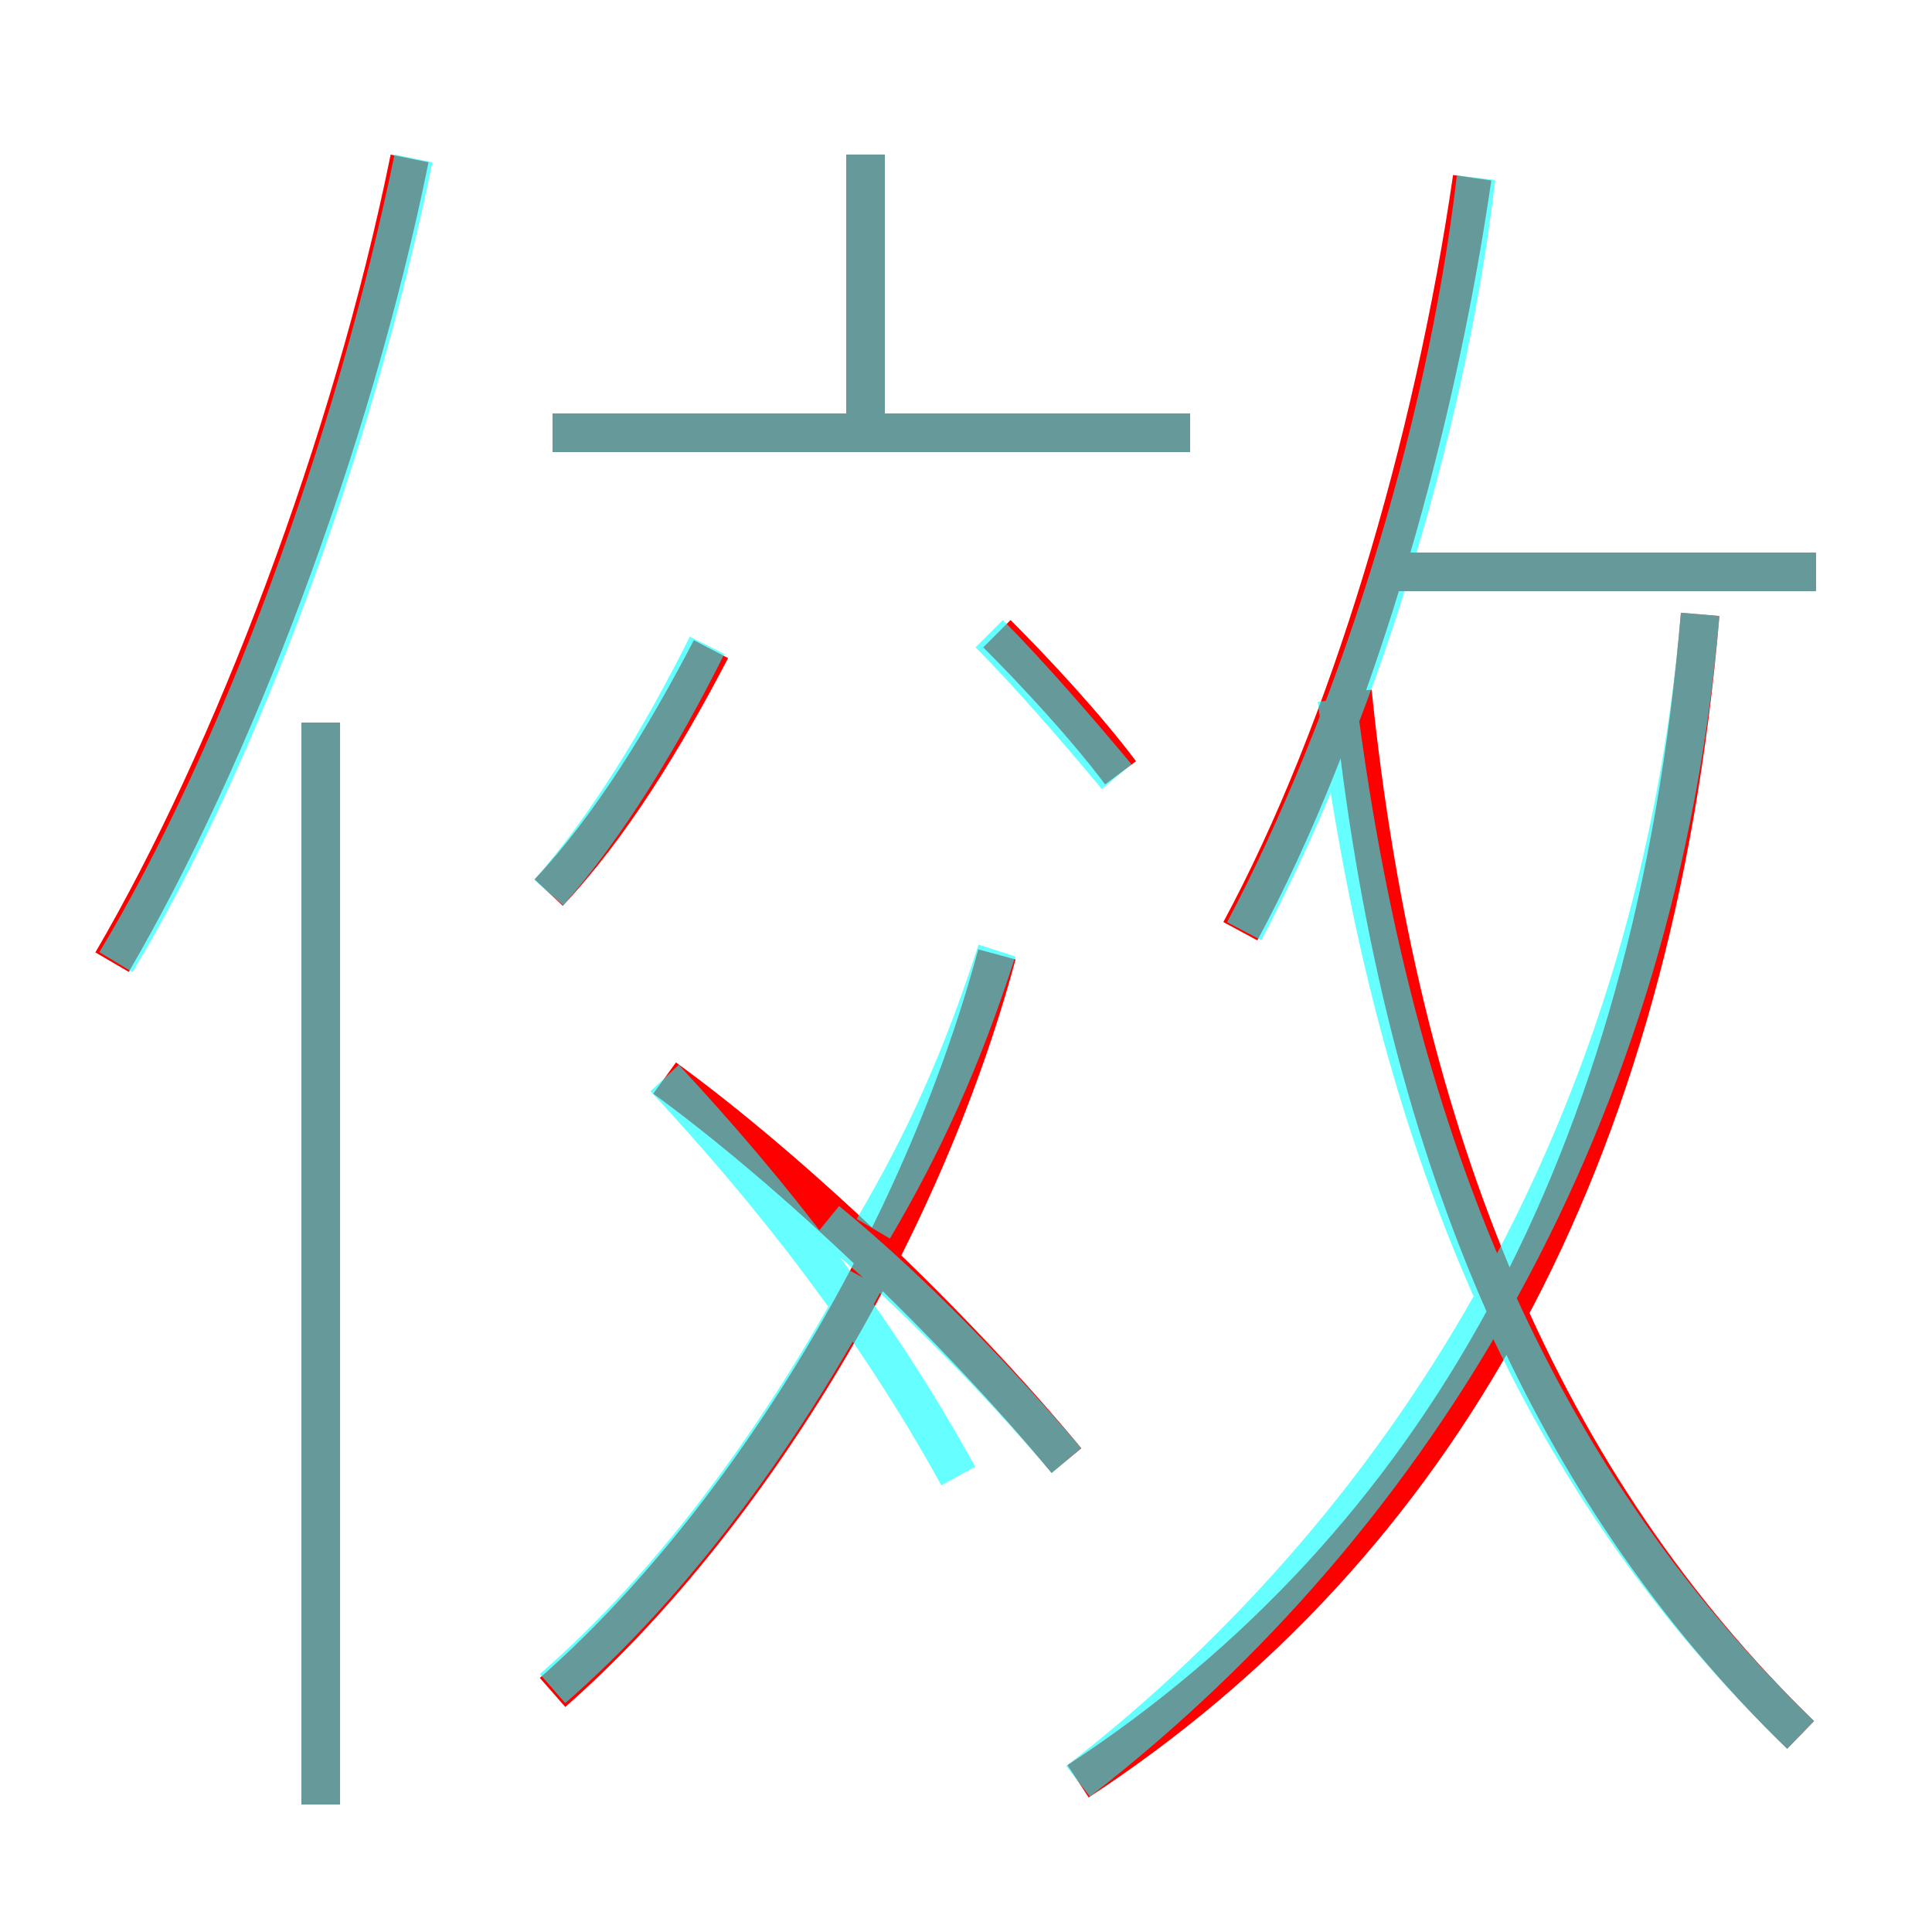 <?xml version='1.0' encoding='utf8'?>
<svg viewBox="0.0 -6.0 50.0 50.0" version="1.1" xmlns="http://www.w3.org/2000/svg">
<rect x="0.0" y="-6.0" width="50.0" height="50.0" fill="#333333" stroke="none"/>
<rect x="-1000" y="-1000" width="2000" height="2000" stroke="white" fill="white"/>
<g style="fill:none;stroke:rgba(255, 0, 0, 1);  stroke-width:1"><path d="M 27.9 2.1 C 37.2 -4.0 42.8 -13.9 44.0 -28.1 M 8.3 2.7 L 8.3 -25.3 M 14.3 -0.2 C 19.2 -4.5 23.8 -11.9 25.8 -19.3 M 27.6 -6.2 C 24.7 -9.7 20.5 -13.7 17.2 -16.1 M 2.9 -19.1 C 6.0 -24.4 9.1 -32.5 10.6 -39.9 M 14.2 -20.9 C 15.8 -22.6 17.2 -24.9 18.4 -27.2 M 29.0 -24.0 C 28.1 -25.2 26.8 -26.6 25.8 -27.6 M 46.6 0.9 C 40.0 -5.5 36.2 -14.4 35.0 -26.1 M 30.8 -32.8 L 14.3 -32.8 M 22.4 -33.2 L 22.4 -40.0 M 32.1 -19.9 C 34.9 -25.1 37.1 -32.5 38.1 -39.4 M 47.0 -29.2 L 35.8 -29.2" transform="translate(0.0 38.0)" />
</g>
<g style="fill:none;stroke:rgba(0, 255, 255, 0.6);  stroke-width:1">
<path d="M 27.9 2.1 C 36.8 -4.8 42.9 -15.2 44.0 -28.1 M 8.3 2.7 L 8.3 -25.3 M 14.3 -0.3 C 17.4 -3.0 20.2 -6.8 22.4 -10.9 M 27.6 -6.2 C 25.9 -8.2 23.6 -10.6 21.4 -12.4 M 3.0 -19.1 C 6.2 -24.4 9.2 -32.6 10.7 -39.9 M 14.2 -20.9 C 15.7 -22.6 17.1 -24.9 18.3 -27.3 M 17.2 -16.1 C 19.9 -13.2 22.6 -9.8 24.8 -5.8 M 22.6 -12.2 C 23.9 -14.4 24.9 -16.6 25.8 -19.4 M 46.6 0.9 C 40.5 -5.0 36.2 -13.2 34.6 -25.9 M 28.9 -23.9 C 27.9 -25.1 26.6 -26.6 25.6 -27.6 M 30.8 -32.8 L 14.3 -32.8 M 22.4 -32.6 L 22.4 -40.0 M 32.2 -19.9 C 35.0 -25.2 37.4 -32.6 38.2 -39.4 M 47.0 -29.2 L 36.0 -29.2" transform="translate(0.0 38.0)" />
</g>
</svg>